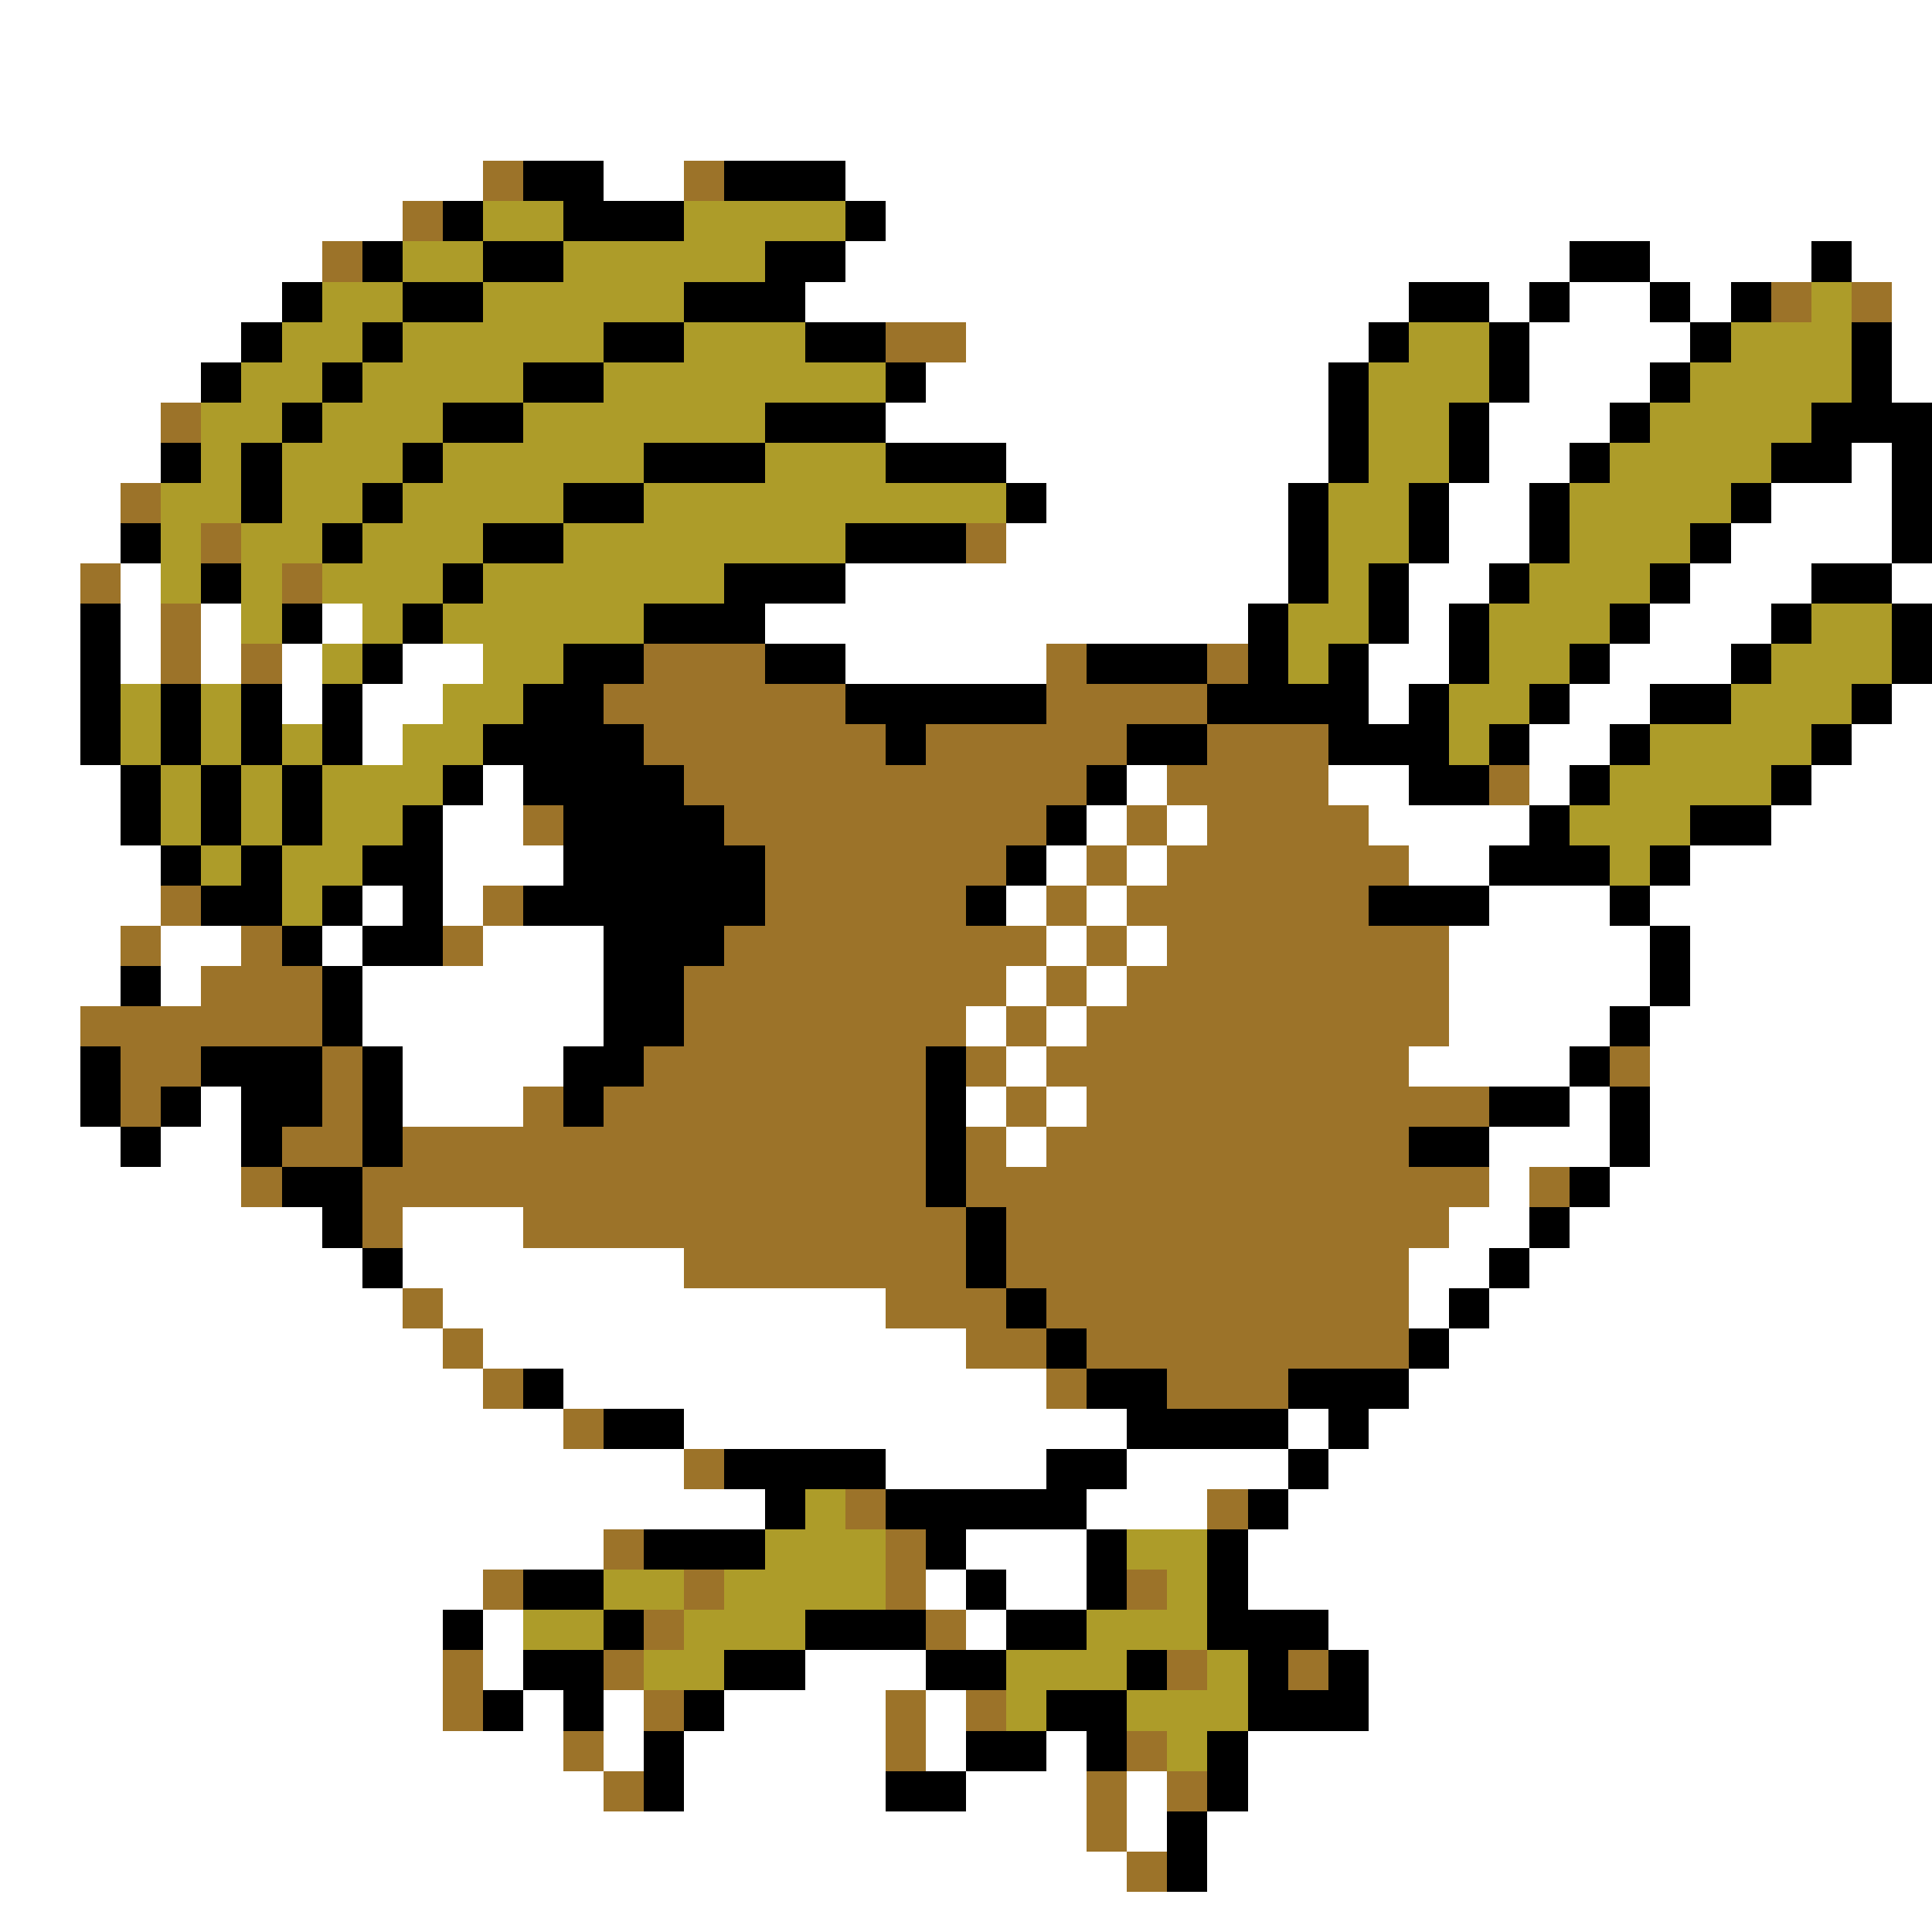 <svg xmlns="http://www.w3.org/2000/svg" viewBox="0 -0.5 48 48" shape-rendering="crispEdges">
<rect x="0" y="-0.5" width="48" height="48" fill="#333333" stroke="none"/>
<path stroke="#ffffff" d="M0 0h48M0 1h48M0 2h48M0 3h48M0 4h12M15 4h2M21 4h27M0 5h10M22 5h26M0 6h8M21 6h18M41 6h4M46 6h2M0 7h7M20 7h15M37 7h1M39 7h2M42 7h1M47 7h1M0 8h6M24 8h10M38 8h4M47 8h1M0 9h5M23 9h10M38 9h3M47 9h1M0 10h4M22 10h11M37 10h3M0 11h4M25 11h8M37 11h2M46 11h1M0 12h3M26 12h6M36 12h2M44 12h3M0 13h3M25 13h7M36 13h2M43 13h4M0 14h2M3 14h1M21 14h11M35 14h2M42 14h3M47 14h1M0 15h2M3 15h1M5 15h1M8 15h1M19 15h12M35 15h1M41 15h3M0 16h2M3 16h1M5 16h1M7 16h1M10 16h2M21 16h5M34 16h2M40 16h3M0 17h2M7 17h1M9 17h2M34 17h1M39 17h2M47 17h1M0 18h2M9 18h1M38 18h2M46 18h2M0 19h3M12 19h1M28 19h1M33 19h2M38 19h1M45 19h3M0 20h3M11 20h2M27 20h1M29 20h1M34 20h4M44 20h4M0 21h4M11 21h3M26 21h1M28 21h1M35 21h2M42 21h6M0 22h4M9 22h1M11 22h1M25 22h1M27 22h1M37 22h3M41 22h7M0 23h3M4 23h2M8 23h1M12 23h3M26 23h1M28 23h1M36 23h5M42 23h6M0 24h3M4 24h1M9 24h6M25 24h1M27 24h1M36 24h5M42 24h6M0 25h2M9 25h6M24 25h1M26 25h1M36 25h4M41 25h7M0 26h2M10 26h4M25 26h1M35 26h4M41 26h7M0 27h2M5 27h1M10 27h3M24 27h1M26 27h1M39 27h1M41 27h7M0 28h3M4 28h2M25 28h1M37 28h3M41 28h7M0 29h6M37 29h1M40 29h8M0 30h8M10 30h3M36 30h2M39 30h9M0 31h9M10 31h7M35 31h2M38 31h10M0 32h10M11 32h11M35 32h1M37 32h11M0 33h11M12 33h12M36 33h12M0 34h12M14 34h12M35 34h13M0 35h14M17 35h11M32 35h1M34 35h14M0 36h17M22 36h4M28 36h4M33 36h15M0 37h19M27 37h3M32 37h16M0 38h15M24 38h3M31 38h17M0 39h12M23 39h1M25 39h2M31 39h17M0 40h11M12 40h1M24 40h1M33 40h15M0 41h11M12 41h1M20 41h3M34 41h14M0 42h11M13 42h1M15 42h1M18 42h4M23 42h1M34 42h14M0 43h14M15 43h1M17 43h5M23 43h1M26 43h1M31 43h17M0 44h15M17 44h5M24 44h3M28 44h1M31 44h17M0 45h27M28 45h1M30 45h18M0 46h28M30 46h18M0 47h48" />
<path stroke="#9c7329" d="M12 4h1M17 4h1M10 5h1M8 6h1M44 7h1M46 7h1M22 8h2M4 10h1M3 12h1M5 13h1M24 13h1M2 14h1M7 14h1M4 15h1M4 16h1M6 16h1M16 16h3M26 16h1M30 16h1M15 17h6M26 17h4M16 18h6M23 18h5M30 18h3M17 19h10M29 19h4M37 19h1M13 20h1M18 20h8M28 20h1M30 20h4M19 21h6M27 21h1M29 21h6M4 22h1M12 22h1M19 22h5M26 22h1M28 22h6M3 23h1M6 23h1M11 23h1M18 23h8M27 23h1M29 23h7M5 24h3M17 24h8M26 24h1M28 24h8M2 25h6M17 25h7M25 25h1M27 25h9M3 26h2M8 26h1M16 26h7M24 26h1M26 26h9M40 26h1M3 27h1M8 27h1M13 27h1M15 27h8M25 27h1M27 27h10M7 28h2M10 28h13M24 28h1M26 28h9M6 29h1M9 29h14M24 29h13M38 29h1M9 30h1M13 30h11M25 30h11M17 31h7M25 31h10M10 32h1M22 32h3M26 32h9M11 33h1M24 33h2M27 33h8M12 34h1M26 34h1M29 34h3M14 35h1M17 36h1M21 37h1M30 37h1M15 38h1M22 38h1M12 39h1M17 39h1M22 39h1M28 39h1M16 40h1M23 40h1M11 41h1M15 41h1M29 41h1M32 41h1M11 42h1M16 42h1M22 42h1M24 42h1M14 43h1M22 43h1M28 43h1M15 44h1M27 44h1M29 44h1M27 45h1M28 46h1" />
<path stroke="#000000" d="M13 4h2M18 4h3M11 5h1M14 5h3M21 5h1M9 6h1M12 6h2M19 6h2M39 6h2M45 6h1M7 7h1M10 7h2M17 7h3M35 7h2M38 7h1M41 7h1M43 7h1M6 8h1M9 8h1M15 8h2M20 8h2M34 8h1M37 8h1M42 8h1M46 8h1M5 9h1M8 9h1M13 9h2M22 9h1M33 9h1M37 9h1M41 9h1M46 9h1M7 10h1M11 10h2M19 10h3M33 10h1M36 10h1M40 10h1M45 10h3M4 11h1M6 11h1M10 11h1M16 11h3M22 11h3M33 11h1M36 11h1M39 11h1M44 11h2M47 11h1M6 12h1M9 12h1M14 12h2M25 12h1M32 12h1M35 12h1M38 12h1M43 12h1M47 12h1M3 13h1M8 13h1M12 13h2M21 13h3M32 13h1M35 13h1M38 13h1M42 13h1M47 13h1M5 14h1M11 14h1M18 14h3M32 14h1M34 14h1M37 14h1M41 14h1M45 14h2M2 15h1M7 15h1M10 15h1M16 15h3M31 15h1M34 15h1M36 15h1M40 15h1M44 15h1M47 15h1M2 16h1M9 16h1M14 16h2M19 16h2M27 16h3M31 16h1M33 16h1M36 16h1M39 16h1M43 16h1M47 16h1M2 17h1M4 17h1M6 17h1M8 17h1M13 17h2M21 17h5M30 17h4M35 17h1M38 17h1M41 17h2M46 17h1M2 18h1M4 18h1M6 18h1M8 18h1M12 18h4M22 18h1M28 18h2M33 18h3M37 18h1M40 18h1M45 18h1M3 19h1M5 19h1M7 19h1M11 19h1M13 19h4M27 19h1M35 19h2M39 19h1M44 19h1M3 20h1M5 20h1M7 20h1M10 20h1M14 20h4M26 20h1M38 20h1M42 20h2M4 21h1M6 21h1M9 21h2M14 21h5M25 21h1M37 21h3M41 21h1M5 22h2M8 22h1M10 22h1M13 22h6M24 22h1M34 22h3M40 22h1M7 23h1M9 23h2M15 23h3M41 23h1M3 24h1M8 24h1M15 24h2M41 24h1M8 25h1M15 25h2M40 25h1M2 26h1M5 26h3M9 26h1M14 26h2M23 26h1M39 26h1M2 27h1M4 27h1M6 27h2M9 27h1M14 27h1M23 27h1M37 27h2M40 27h1M3 28h1M6 28h1M9 28h1M23 28h1M35 28h2M40 28h1M7 29h2M23 29h1M39 29h1M8 30h1M24 30h1M38 30h1M9 31h1M24 31h1M37 31h1M25 32h1M36 32h1M26 33h1M35 33h1M13 34h1M27 34h2M32 34h3M15 35h2M28 35h4M33 35h1M18 36h4M26 36h2M32 36h1M19 37h1M22 37h5M31 37h1M16 38h3M23 38h1M27 38h1M30 38h1M13 39h2M24 39h1M27 39h1M30 39h1M11 40h1M15 40h1M20 40h3M25 40h2M30 40h3M13 41h2M18 41h2M23 41h2M28 41h1M31 41h1M33 41h1M12 42h1M14 42h1M17 42h1M26 42h2M31 42h3M16 43h1M24 43h2M27 43h1M30 43h1M16 44h1M22 44h2M30 44h1M29 45h1M29 46h1" />
<path stroke="#ad9c29" d="M12 5h2M17 5h4M10 6h2M14 6h5M8 7h2M12 7h5M45 7h1M7 8h2M10 8h5M17 8h3M35 8h2M43 8h3M6 9h2M9 9h4M15 9h7M34 9h3M42 9h4M5 10h2M8 10h3M13 10h6M34 10h2M41 10h4M5 11h1M7 11h3M11 11h5M19 11h3M34 11h2M40 11h4M4 12h2M7 12h2M10 12h4M16 12h9M33 12h2M39 12h4M4 13h1M6 13h2M9 13h3M14 13h7M33 13h2M39 13h3M4 14h1M6 14h1M8 14h3M12 14h6M33 14h1M38 14h3M6 15h1M9 15h1M11 15h5M32 15h2M37 15h3M45 15h2M8 16h1M12 16h2M32 16h1M37 16h2M44 16h3M3 17h1M5 17h1M11 17h2M36 17h2M43 17h3M3 18h1M5 18h1M7 18h1M10 18h2M36 18h1M41 18h4M4 19h1M6 19h1M8 19h3M40 19h4M4 20h1M6 20h1M8 20h2M39 20h3M5 21h1M7 21h2M40 21h1M7 22h1M20 37h1M19 38h3M28 38h2M15 39h2M18 39h4M29 39h1M13 40h2M17 40h3M27 40h3M16 41h2M25 41h3M30 41h1M25 42h1M28 42h3M29 43h1" />
</svg>
